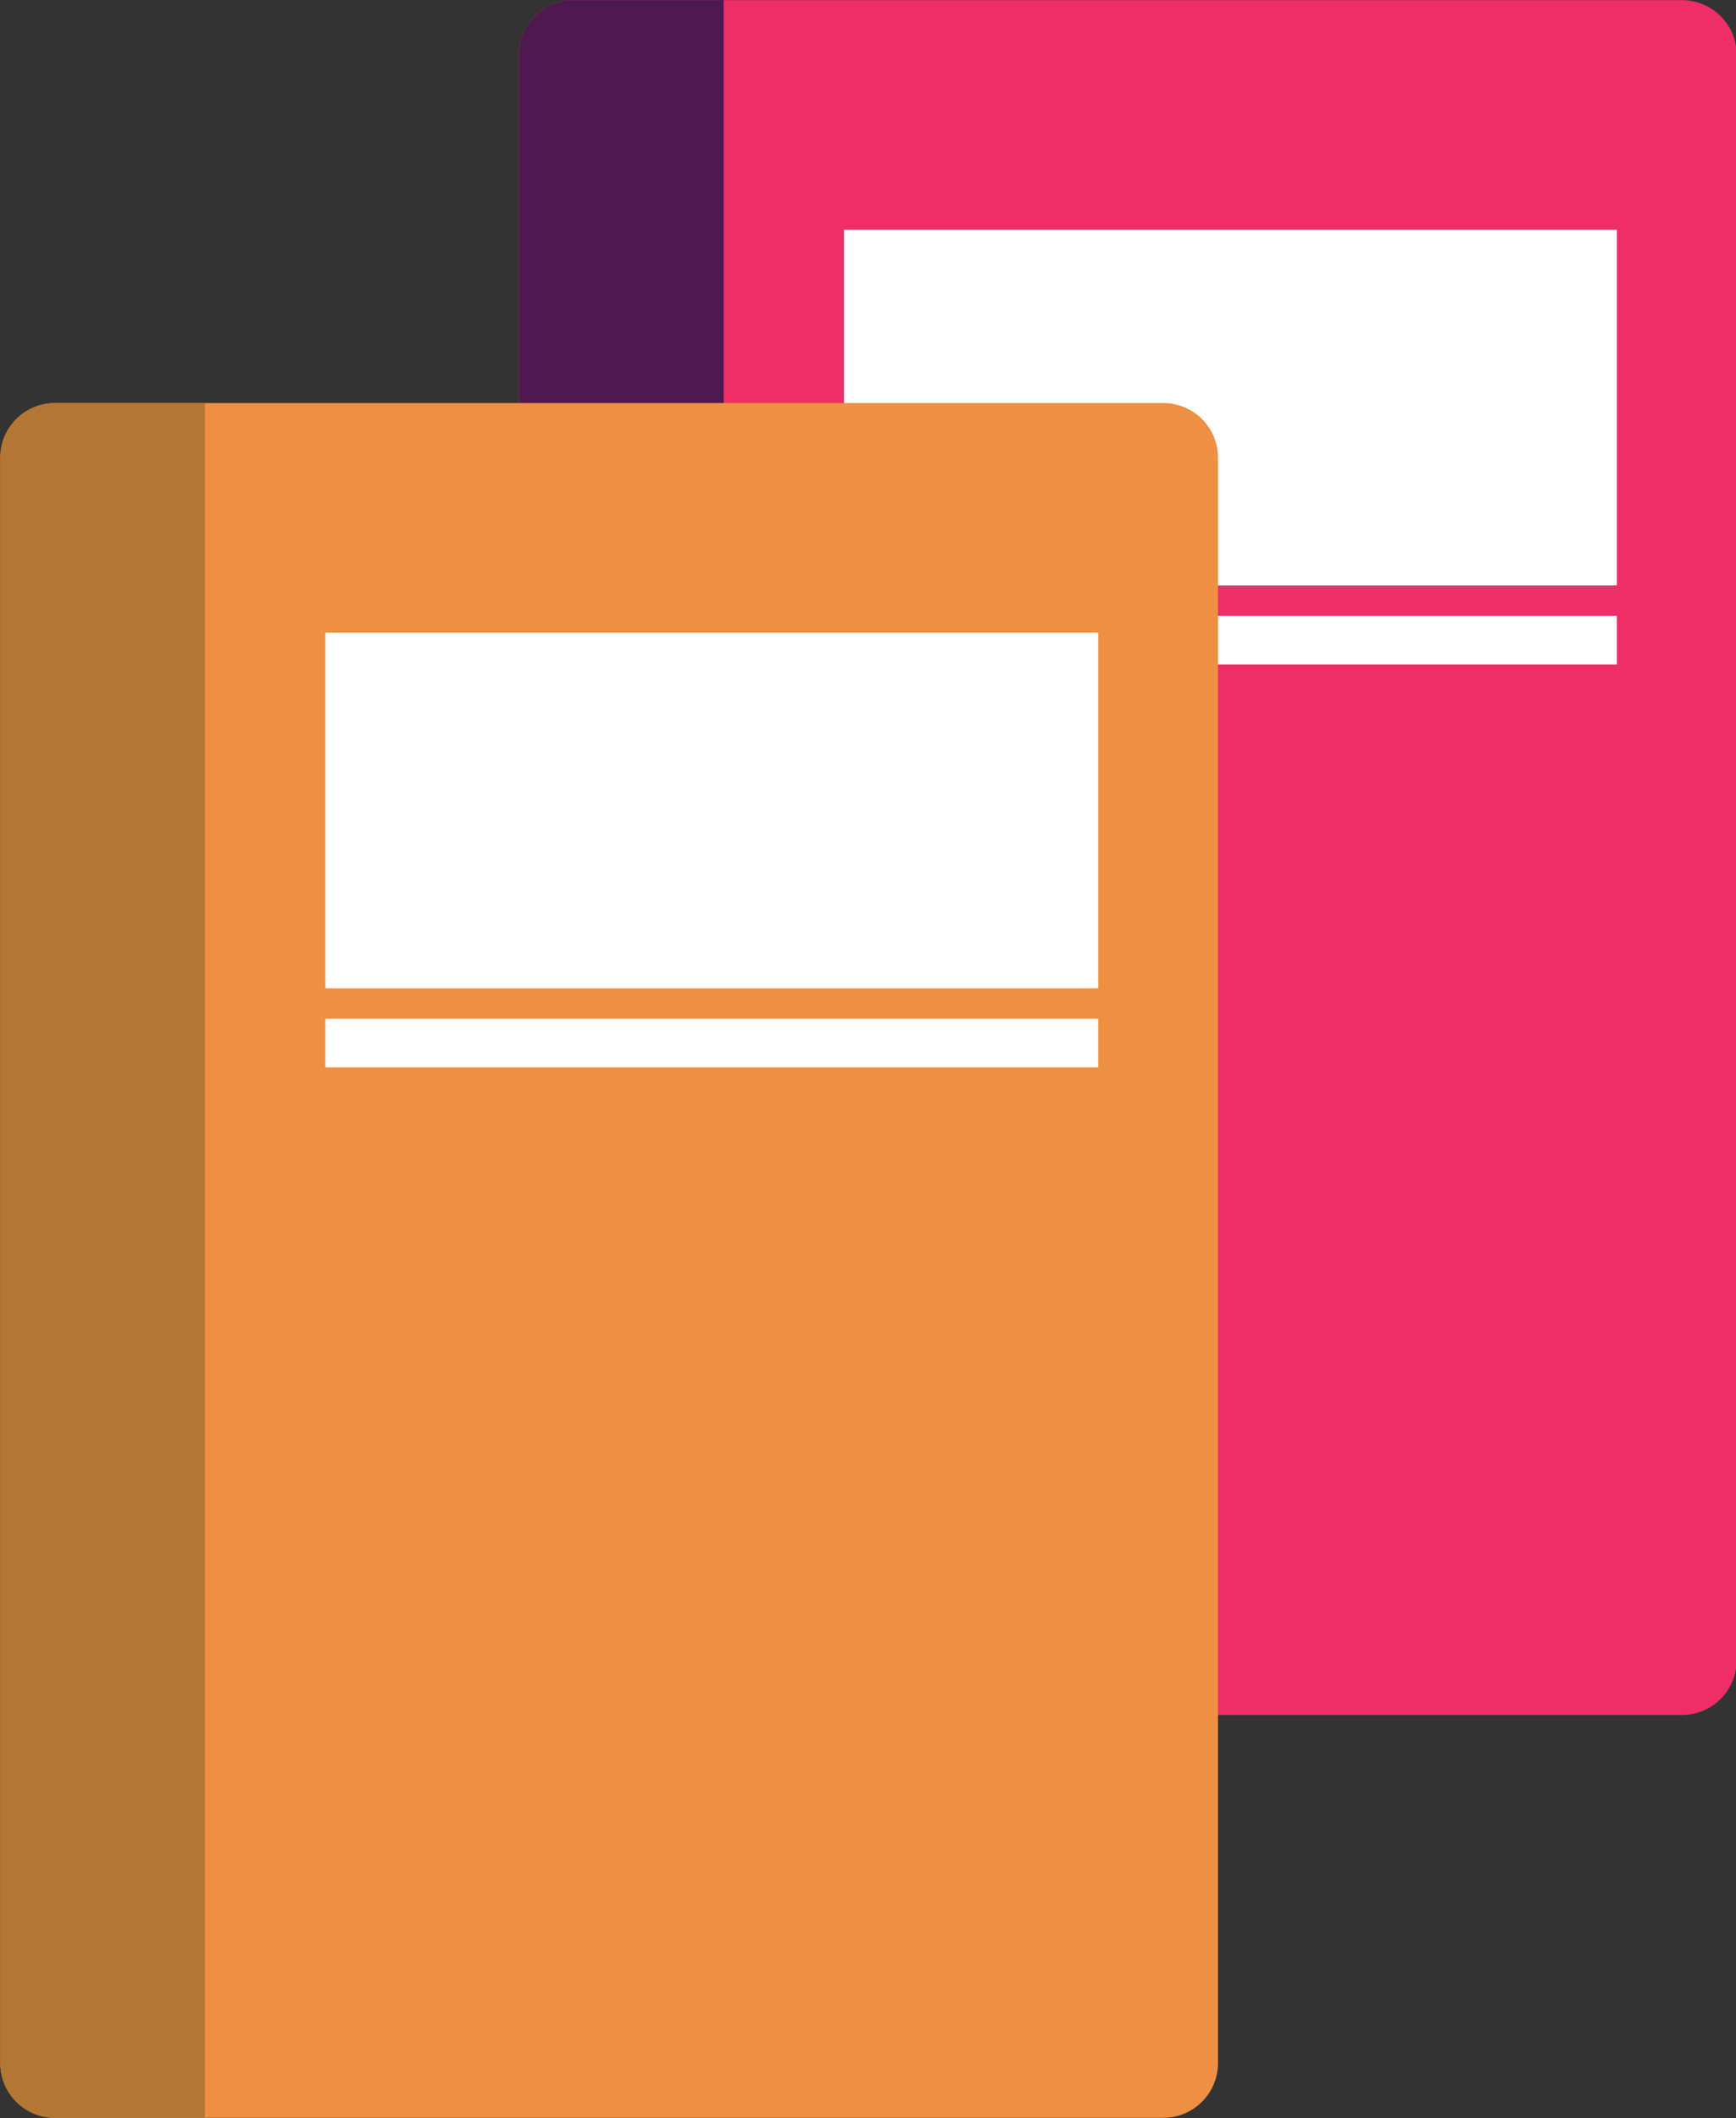 <?xml version="1.0" encoding="UTF-8"?><svg xmlns="http://www.w3.org/2000/svg" xmlns:xlink="http://www.w3.org/1999/xlink" height="226.8" preserveAspectRatio="xMidYMid meet" version="1.1" viewBox="119.6 99.2 185.9 226.8" width="185.9" zoomAndPan="magnify">
 <rect x="119.6" y="99.2" width="185.9" height="226.8" fill="#333333" stroke="none"/>
 <g id="surface1">
  <g id="change1_1"><path d="m305.57 276.98c0 3.24-2.62 5.86-5.86 5.86h-118.68c-3.23 0-5.86-2.62-5.86-5.86v-171.91c0-3.23 2.63-5.855 5.86-5.855h118.68c3.24 0 5.86 2.625 5.86 5.855v171.91" fill="#ef2e68"/></g>
  <g id="change2_1"><path d="m197.09 99.215h-16.06c-3.23 0-5.86 2.625-5.86 5.855v171.91c0 3.24 2.63 5.86 5.86 5.86h16.06v-183.62" fill="#4d194f"/></g>
  <g id="change3_1"><path d="m292.74 161.89h-82.76v-38.09h82.76v38.09" fill="#fff"/></g>
  <g id="change3_2"><path d="m292.74 170.36h-82.76v-5.22h82.76v5.22" fill="#fff"/></g>
  <g id="change4_1"><path d="m250.03 320.12c0 3.24-2.63 5.86-5.86 5.86h-118.68c-3.24 0-5.86-2.62-5.86-5.86v-171.91c0-3.23 2.62-5.85 5.86-5.85h118.68c3.23 0 5.86 2.62 5.86 5.85v171.91" fill="#ee8f42"/></g>
  <g id="change5_1"><path d="m141.54 142.36h-16.05c-3.24 0-5.86 2.62-5.86 5.85v171.91c0 3.24 2.62 5.86 5.86 5.86h16.05v-183.62" fill="#b37633"/></g>
  <g id="change3_3"><path d="m237.2 205.03h-82.76v-38.09h82.76v38.09" fill="#fff"/></g>
  <g id="change3_4"><path d="m237.2 213.5h-82.76v-5.21h82.76v5.21" fill="#fff"/></g>
 </g>
</svg>